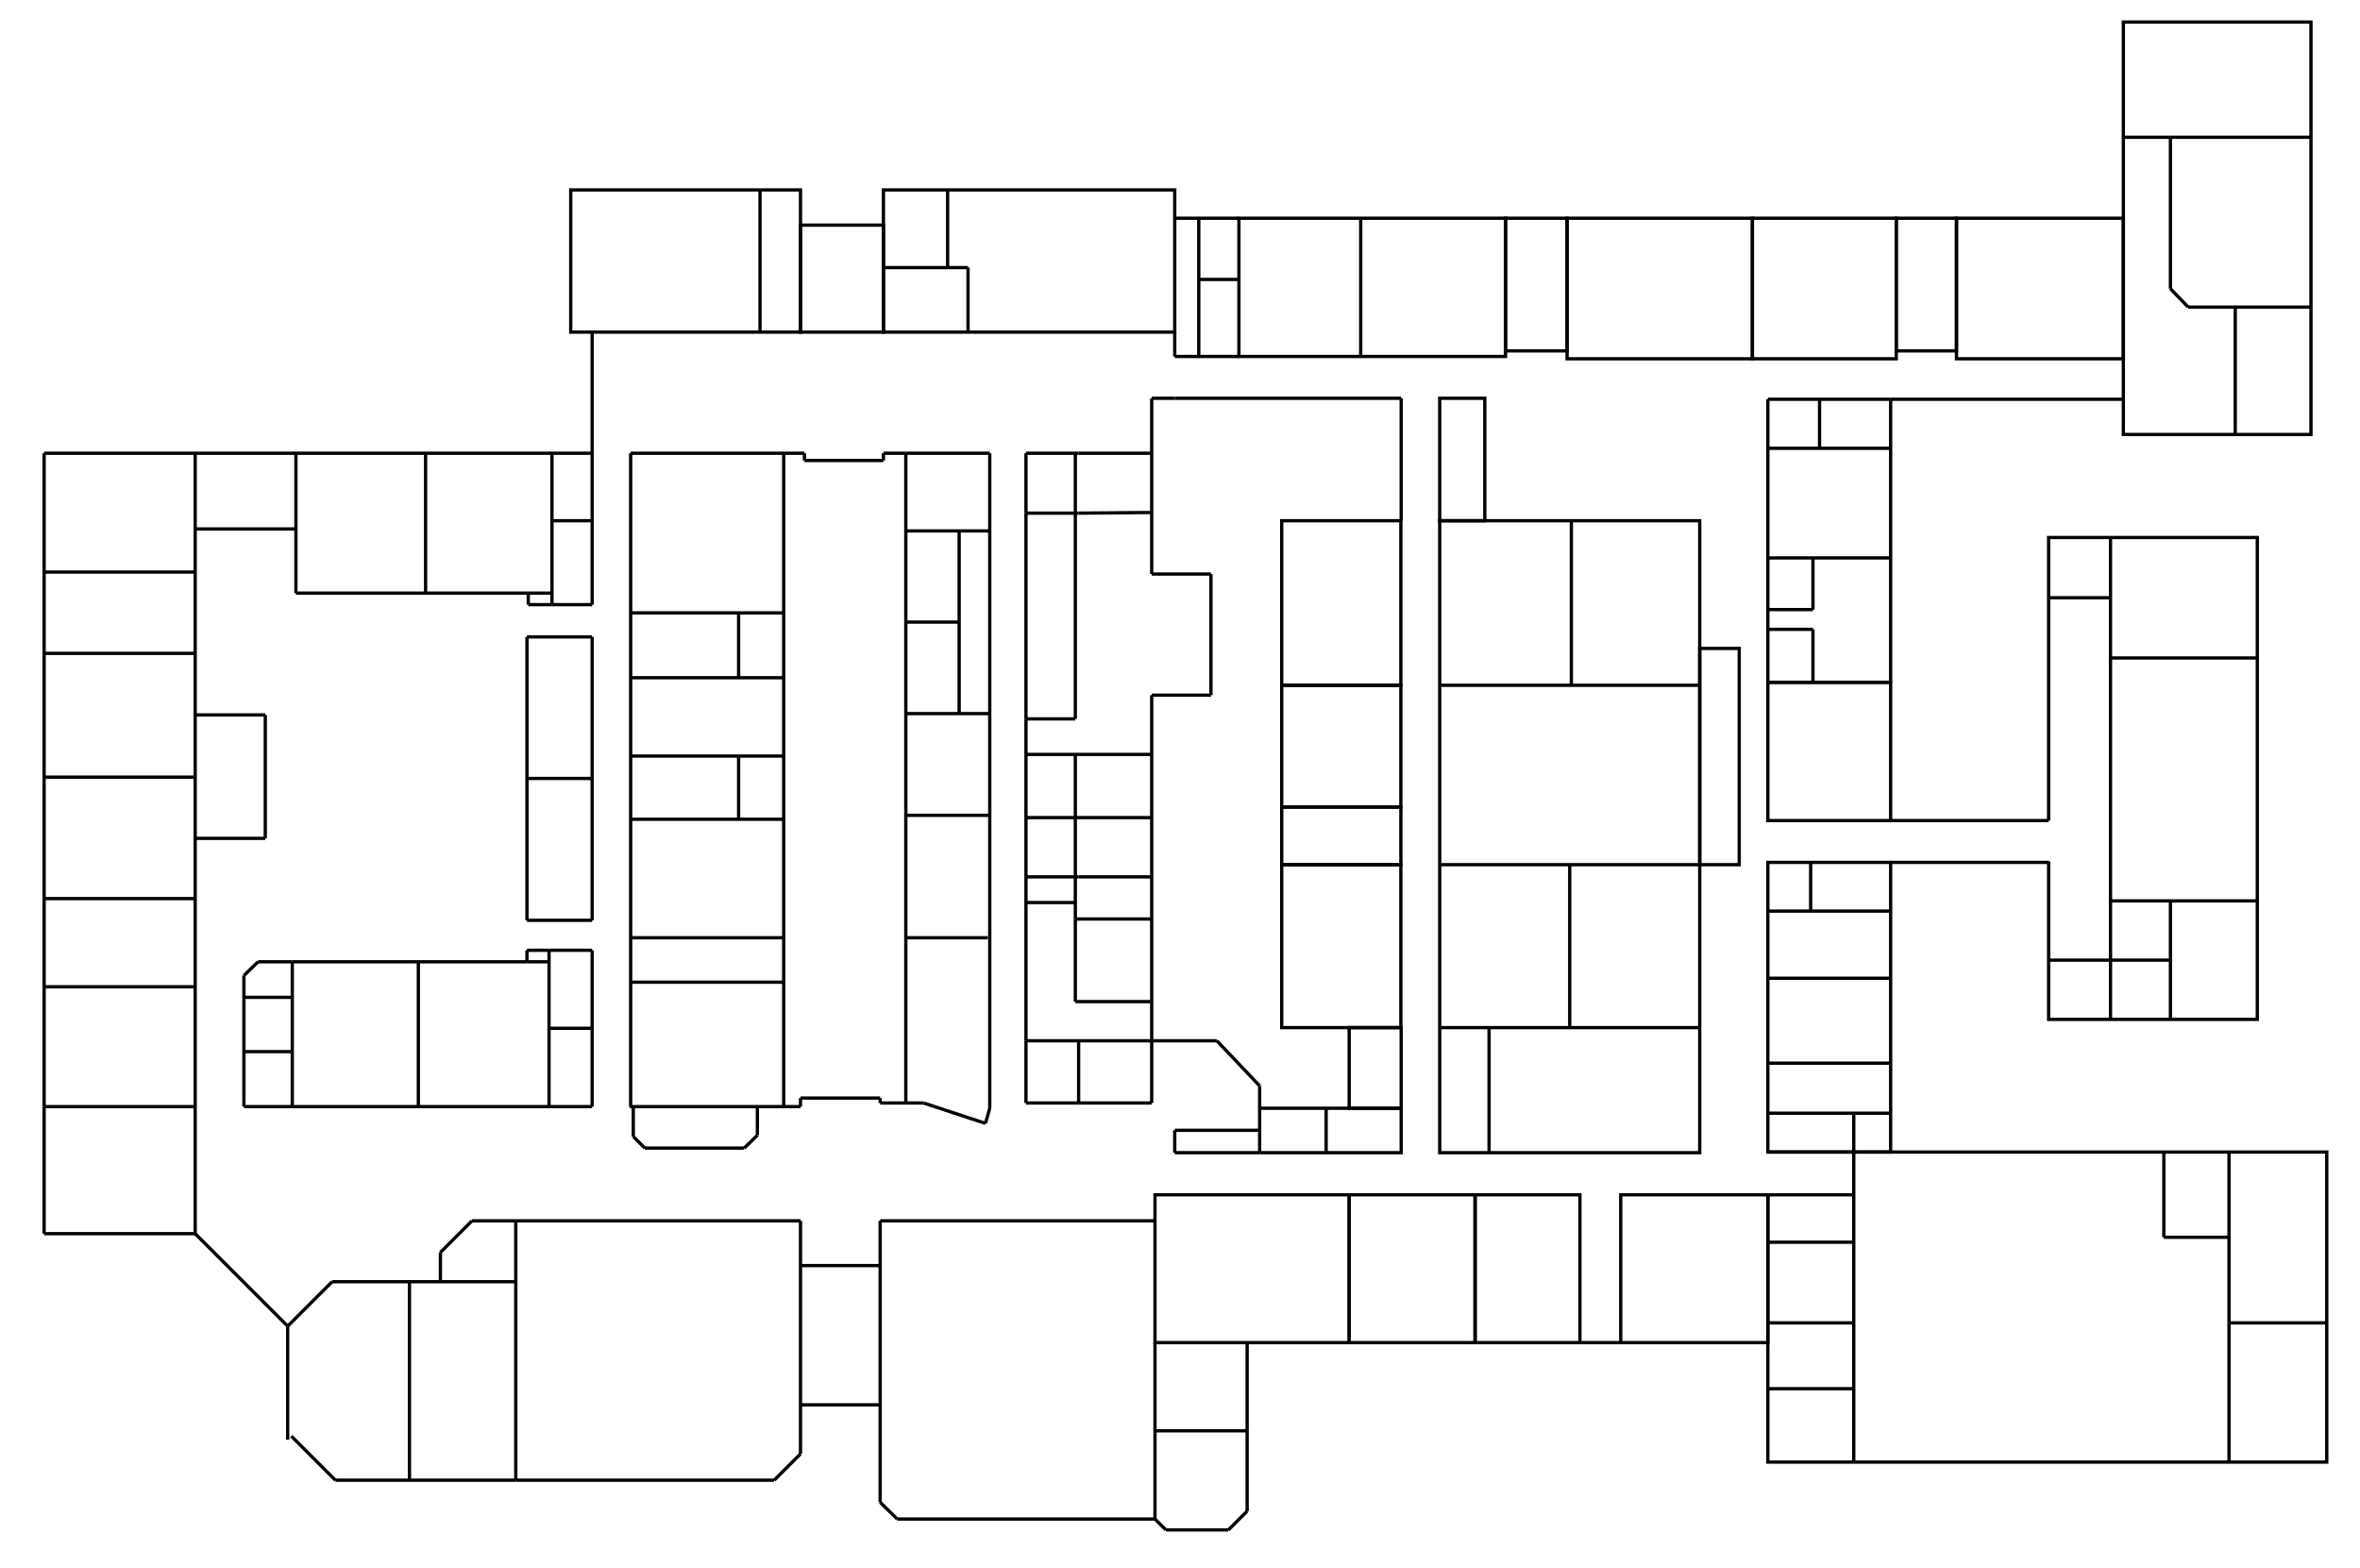<?xml version="1.0" encoding="utf-8"?>
<!-- Generator: Adobe Illustrator 18.1.1, SVG Export Plug-In . SVG Version: 6.00 Build 0)  -->
<svg version="1.1" xmlns="http://www.w3.org/2000/svg" xmlns:xlink="http://www.w3.org/1999/xlink" x="0px" y="0px"
	 viewBox="0 0 717 476.4" enable-background="new 0 0 717 476.4" xml:space="preserve">
<g id="Layer_3_copy">
	<polyline fill="none" stroke="#000000" stroke-miterlimit="10" points="622.4,261.7 622.4,309.7 685.8,309.7 685.8,163.3 
		622.4,163.3 622.4,249.3 	"/>
	<rect x="645.1" y="6.7" fill="none" stroke="#000000" stroke-miterlimit="10" width="57" height="125.3"/>
	<rect x="537.1" y="207.3" fill="none" stroke="#000000" stroke-miterlimit="10" width="37.3" height="42"/>
	<line fill="none" stroke="#000000" stroke-miterlimit="10" x1="574.4" y1="207.3" x2="574.4" y2="121.3"/>
	<line fill="none" stroke="#000000" stroke-miterlimit="10" x1="537.1" y1="207.3" x2="574.4" y2="207.3"/>
	<line fill="none" stroke="#000000" stroke-miterlimit="10" x1="537.1" y1="121.3" x2="537.1" y2="207.3"/>
	<line fill="none" stroke="#000000" stroke-miterlimit="10" x1="574.4" y1="121.3" x2="537.1" y2="121.3"/>
	<rect x="537.1" y="262" fill="none" stroke="#000000" stroke-miterlimit="10" width="37.3" height="88"/>
	<rect x="594.4" y="66.3" fill="none" stroke="#000000" stroke-miterlimit="10" width="50.7" height="42.7"/>
	<rect x="576.1" y="66.3" fill="none" stroke="#000000" stroke-miterlimit="10" width="18.3" height="40.3"/>
	<rect x="532.4" y="66.3" fill="none" stroke="#000000" stroke-miterlimit="10" width="43.7" height="42.7"/>
	<rect x="476.1" y="66.3" fill="none" stroke="#000000" stroke-miterlimit="10" width="56.3" height="42.7"/>
	<line fill="none" stroke="#000000" stroke-miterlimit="10" x1="702.1" y1="41.7" x2="645.1" y2="41.7"/>
	<line fill="none" stroke="#000000" stroke-miterlimit="10" x1="702.1" y1="93.3" x2="664.8" y2="93.3"/>
	<line fill="none" stroke="#000000" stroke-miterlimit="10" x1="664.8" y1="93.3" x2="659.4" y2="87.7"/>
	<line fill="none" stroke="#000000" stroke-miterlimit="10" x1="659.4" y1="87.7" x2="659.4" y2="41.7"/>
	<line fill="none" stroke="#000000" stroke-miterlimit="10" x1="679.1" y1="93.3" x2="679.1" y2="132"/>
	<line fill="none" stroke="#000000" stroke-miterlimit="10" x1="645.1" y1="121.3" x2="574.4" y2="121.3"/>
	<line fill="none" stroke="#000000" stroke-miterlimit="10" x1="685.8" y1="199.9" x2="641.2" y2="199.9"/>
	<line fill="none" stroke="#000000" stroke-miterlimit="10" x1="641.2" y1="199.9" x2="641.2" y2="163.3"/>
	<line fill="none" stroke="#000000" stroke-miterlimit="10" x1="641.2" y1="199.9" x2="641.2" y2="309.7"/>
	<line fill="none" stroke="#000000" stroke-miterlimit="10" x1="685.8" y1="273.7" x2="641.2" y2="273.7"/>
	<line fill="none" stroke="#000000" stroke-miterlimit="10" x1="641.2" y1="181.6" x2="622.4" y2="181.6"/>
	<line fill="none" stroke="#000000" stroke-miterlimit="10" x1="659.4" y1="273.7" x2="659.4" y2="309.7"/>
	<line fill="none" stroke="#000000" stroke-miterlimit="10" x1="659.4" y1="291.7" x2="622.4" y2="291.7"/>
	<line fill="none" stroke="#000000" stroke-miterlimit="10" x1="574.4" y1="249.3" x2="622.4" y2="249.3"/>
	<line fill="none" stroke="#000000" stroke-miterlimit="10" x1="574.4" y1="262" x2="622.4" y2="262"/>
	<polyline fill="none" stroke="#000000" stroke-miterlimit="10" points="537.1,363 537.1,444.2 706.9,444.2 706.9,350 537.1,350 	
		"/>
	<line fill="none" stroke="#000000" stroke-miterlimit="10" x1="677.2" y1="401.9" x2="706.9" y2="401.9"/>
	<line fill="none" stroke="#000000" stroke-miterlimit="10" x1="677.2" y1="401.9" x2="677.2" y2="350"/>
	<line fill="none" stroke="#000000" stroke-miterlimit="10" x1="677.2" y1="375.9" x2="657.4" y2="375.9"/>
	<line fill="none" stroke="#000000" stroke-miterlimit="10" x1="657.4" y1="375.9" x2="657.4" y2="350"/>
	<line fill="none" stroke="#000000" stroke-miterlimit="10" x1="677.2" y1="401.9" x2="677.2" y2="444.2"/>
	<line fill="none" stroke="#000000" stroke-miterlimit="10" x1="563.2" y1="444.2" x2="563.2" y2="350"/>
	<line fill="none" stroke="#000000" stroke-miterlimit="10" x1="563.2" y1="363" x2="537.1" y2="363"/>
	<line fill="none" stroke="#000000" stroke-miterlimit="10" x1="537.1" y1="377.4" x2="563.2" y2="377.4"/>
	<line fill="none" stroke="#000000" stroke-miterlimit="10" x1="563.2" y1="401.9" x2="537.1" y2="401.9"/>
	<line fill="none" stroke="#000000" stroke-miterlimit="10" x1="537.1" y1="421.9" x2="563.2" y2="421.9"/>
	<rect x="437.4" y="158.2" fill="none" stroke="#000000" stroke-miterlimit="10" width="79" height="192"/>
	<line fill="none" stroke="#000000" stroke-miterlimit="10" x1="516.4" y1="208.2" x2="437.4" y2="208.2"/>
	<line fill="none" stroke="#000000" stroke-miterlimit="10" x1="477.4" y1="208.2" x2="477.4" y2="158.2"/>
	<line fill="none" stroke="#000000" stroke-miterlimit="10" x1="516.4" y1="262.7" x2="437.4" y2="262.7"/>
	<line fill="none" stroke="#000000" stroke-miterlimit="10" x1="516.4" y1="312.2" x2="437.4" y2="312.2"/>
	<line fill="none" stroke="#000000" stroke-miterlimit="10" x1="476.9" y1="312.2" x2="476.9" y2="262.7"/>
	<line fill="none" stroke="#000000" stroke-miterlimit="10" x1="452.4" y1="312.2" x2="452.4" y2="350.2"/>
	<rect x="457.4" y="66.3" fill="none" stroke="#000000" stroke-miterlimit="10" width="18.7" height="40.3"/>
	<rect x="376.4" y="66.3" fill="none" stroke="#000000" stroke-miterlimit="10" width="81" height="42"/>
	<rect x="516.4" y="197" fill="none" stroke="#000000" stroke-miterlimit="10" width="12" height="65.7"/>
	<rect x="437.4" y="121" fill="none" stroke="#000000" stroke-miterlimit="10" width="13.7" height="37.2"/>
	<rect x="492.4" y="363" fill="none" stroke="#000000" stroke-miterlimit="10" width="44.7" height="44.9"/>
	<rect x="448.2" y="363" fill="none" stroke="#000000" stroke-miterlimit="10" width="31.8" height="44.9"/>
	<rect x="409.9" y="363" fill="none" stroke="#000000" stroke-miterlimit="10" width="38.2" height="44.9"/>
	<rect x="268.4" y="57.7" fill="none" stroke="#000000" stroke-miterlimit="10" width="88.5" height="43.2"/>
	<rect x="243.2" y="68.4" fill="none" stroke="#000000" stroke-miterlimit="10" width="25.2" height="32.5"/>
	<rect x="173.4" y="57.7" fill="none" stroke="#000000" stroke-miterlimit="10" width="69.8" height="43.2"/>
	<line fill="none" stroke="#000000" stroke-miterlimit="10" x1="356.9" y1="100.9" x2="356.9" y2="108.3"/>
	<line fill="none" stroke="#000000" stroke-miterlimit="10" x1="376.4" y1="108.3" x2="356.9" y2="108.3"/>
	<line fill="none" stroke="#000000" stroke-miterlimit="10" x1="376.4" y1="66.3" x2="356.9" y2="66.3"/>
	<rect x="389.4" y="158.2" fill="none" stroke="#000000" stroke-miterlimit="10" width="36.2" height="50"/>
	<rect x="389.4" y="208.2" fill="none" stroke="#000000" stroke-miterlimit="10" width="36.2" height="37"/>
	<rect x="389.4" y="245.2" fill="none" stroke="#000000" stroke-miterlimit="10" width="36.2" height="17.5"/>
	<rect x="389.4" y="262.7" fill="none" stroke="#000000" stroke-miterlimit="10" width="36.2" height="49.5"/>
	<rect x="402.9" y="336.7" fill="none" stroke="#000000" stroke-miterlimit="10" width="22.8" height="13.5"/>
	<rect x="409.9" y="312.2" fill="none" stroke="#000000" stroke-miterlimit="10" width="15.8" height="24.5"/>
	<line fill="none" stroke="#000000" stroke-miterlimit="10" x1="425.7" y1="158.2" x2="425.7" y2="121"/>
	<line fill="none" stroke="#000000" stroke-miterlimit="10" x1="356.9" y1="121" x2="425.7" y2="121"/>
	<line fill="none" stroke="#000000" stroke-miterlimit="10" x1="356.9" y1="121" x2="349.9" y2="121"/>
	<line fill="none" stroke="#000000" stroke-miterlimit="10" x1="349.9" y1="121" x2="349.9" y2="174.4"/>
	<line fill="none" stroke="#000000" stroke-miterlimit="10" x1="349.9" y1="174.4" x2="367.9" y2="174.4"/>
	<line fill="none" stroke="#000000" stroke-miterlimit="10" x1="367.9" y1="174.4" x2="367.9" y2="211.2"/>
	<line fill="none" stroke="#000000" stroke-miterlimit="10" x1="367.9" y1="211.2" x2="349.9" y2="211.2"/>
	<line fill="none" stroke="#000000" stroke-miterlimit="10" x1="349.9" y1="211.2" x2="349.9" y2="316.2"/>
	<line fill="none" stroke="#000000" stroke-miterlimit="10" x1="349.9" y1="316.2" x2="369.7" y2="316.2"/>
	<line fill="none" stroke="#000000" stroke-miterlimit="10" x1="369.7" y1="316.2" x2="382.7" y2="329.9"/>
	<line fill="none" stroke="#000000" stroke-miterlimit="10" x1="382.7" y1="329.9" x2="382.7" y2="336.7"/>
	<line fill="none" stroke="#000000" stroke-miterlimit="10" x1="382.7" y1="336.7" x2="402.9" y2="336.7"/>
	<line fill="none" stroke="#000000" stroke-miterlimit="10" x1="402.9" y1="350.2" x2="382.7" y2="350.2"/>
	<line fill="none" stroke="#000000" stroke-miterlimit="10" x1="382.7" y1="350.2" x2="382.7" y2="336.7"/>
	<line fill="none" stroke="#000000" stroke-miterlimit="10" x1="349.9" y1="155.7" x2="327.7" y2="155.9"/>
	<line fill="none" stroke="#000000" stroke-miterlimit="10" x1="326.7" y1="155.9" x2="326.7" y2="137.7"/>
	<line fill="none" stroke="#000000" stroke-miterlimit="10" x1="327.7" y1="137.7" x2="349.9" y2="137.7"/>
	<line fill="none" stroke="#000000" stroke-miterlimit="10" x1="327.7" y1="155.9" x2="311.7" y2="155.9"/>
	<line fill="none" stroke="#000000" stroke-miterlimit="10" x1="311.7" y1="155.9" x2="311.7" y2="137.7"/>
	<line fill="none" stroke="#000000" stroke-miterlimit="10" x1="311.7" y1="137.7" x2="327.7" y2="137.7"/>
	<line fill="none" stroke="#000000" stroke-miterlimit="10" x1="326.7" y1="155.9" x2="326.7" y2="218.4"/>
	<line fill="none" stroke="#000000" stroke-miterlimit="10" x1="326.7" y1="218.4" x2="311.7" y2="218.4"/>
	<line fill="none" stroke="#000000" stroke-miterlimit="10" x1="311.7" y1="218.4" x2="311.7" y2="155.9"/>
	<line fill="none" stroke="#000000" stroke-miterlimit="10" x1="311.7" y1="218.4" x2="311.7" y2="229.2"/>
	<line fill="none" stroke="#000000" stroke-miterlimit="10" x1="311.7" y1="229.2" x2="349.9" y2="229.2"/>
	<line fill="none" stroke="#000000" stroke-miterlimit="10" x1="349.9" y1="248.4" x2="311.7" y2="248.4"/>
	<line fill="none" stroke="#000000" stroke-miterlimit="10" x1="311.7" y1="248.4" x2="311.7" y2="229.2"/>
	<line fill="none" stroke="#000000" stroke-miterlimit="10" x1="326.7" y1="229.2" x2="326.7" y2="248.4"/>
	<line fill="none" stroke="#000000" stroke-miterlimit="10" x1="326.7" y1="248.4" x2="326.7" y2="266.4"/>
	<line fill="none" stroke="#000000" stroke-miterlimit="10" x1="349.9" y1="266.4" x2="327.7" y2="266.4"/>
	<line fill="none" stroke="#000000" stroke-miterlimit="10" x1="326.7" y1="266.4" x2="326.7" y2="279.2"/>
	<line fill="none" stroke="#000000" stroke-miterlimit="10" x1="326.7" y1="279.2" x2="349.9" y2="279.2"/>
	<line fill="none" stroke="#000000" stroke-miterlimit="10" x1="326.7" y1="279.2" x2="326.7" y2="304.3"/>
	<line fill="none" stroke="#000000" stroke-miterlimit="10" x1="326.7" y1="304.3" x2="349.5" y2="304.3"/>
	<line fill="none" stroke="#000000" stroke-miterlimit="10" x1="311.7" y1="248.4" x2="311.7" y2="266.4"/>
	<line fill="none" stroke="#000000" stroke-miterlimit="10" x1="311.7" y1="266.4" x2="327.7" y2="266.4"/>
	<line fill="none" stroke="#000000" stroke-miterlimit="10" x1="349.9" y1="316.2" x2="311.7" y2="316.2"/>
	<line fill="none" stroke="#000000" stroke-miterlimit="10" x1="311.7" y1="316.2" x2="311.7" y2="266.4"/>
	<line fill="none" stroke="#000000" stroke-miterlimit="10" x1="326.7" y1="274.2" x2="311.7" y2="274.2"/>
	<line fill="none" stroke="#000000" stroke-miterlimit="10" x1="300.7" y1="137.7" x2="300.7" y2="336.7"/>
	<rect x="350.9" y="363" fill="none" stroke="#000000" stroke-miterlimit="10" width="59" height="44.9"/>
	<line fill="none" stroke="#000000" stroke-miterlimit="10" x1="350.9" y1="370.9" x2="267.4" y2="370.9"/>
	<line fill="none" stroke="#000000" stroke-miterlimit="10" x1="267.4" y1="370.9" x2="267.4" y2="456.4"/>
	<line fill="none" stroke="#000000" stroke-miterlimit="10" x1="267.4" y1="456.4" x2="272.6" y2="461.5"/>
	<line fill="none" stroke="#000000" stroke-miterlimit="10" x1="272.6" y1="461.5" x2="350.9" y2="461.5"/>
	<line fill="none" stroke="#000000" stroke-miterlimit="10" x1="350.9" y1="461.5" x2="350.9" y2="407.9"/>
	<line fill="none" stroke="#000000" stroke-miterlimit="10" x1="350.9" y1="461.5" x2="354.2" y2="464.8"/>
	<line fill="none" stroke="#000000" stroke-miterlimit="10" x1="354.2" y1="464.8" x2="373.2" y2="464.8"/>
	<line fill="none" stroke="#000000" stroke-miterlimit="10" x1="373.2" y1="464.8" x2="378.9" y2="459.1"/>
	<line fill="none" stroke="#000000" stroke-miterlimit="10" x1="378.9" y1="459.1" x2="378.9" y2="434.7"/>
	<line fill="none" stroke="#000000" stroke-miterlimit="10" x1="378.9" y1="434.7" x2="350.9" y2="434.7"/>
	<line fill="none" stroke="#000000" stroke-miterlimit="10" x1="378.9" y1="434.7" x2="378.9" y2="407.9"/>
	<path fill="none" stroke="#000000" stroke-miterlimit="10" d="M356.9,363"/>
	<line fill="none" stroke="#000000" stroke-miterlimit="10" x1="356.9" y1="343.4" x2="356.9" y2="350.2"/>
	<line fill="none" stroke="#000000" stroke-miterlimit="10" x1="356.9" y1="343.4" x2="382.7" y2="343.4"/>
	<line fill="none" stroke="#000000" stroke-miterlimit="10" x1="349.9" y1="316.2" x2="349.9" y2="335.1"/>
	<line fill="none" stroke="#000000" stroke-miterlimit="10" x1="349.9" y1="335.1" x2="327.7" y2="335.1"/>
	<line fill="none" stroke="#000000" stroke-miterlimit="10" x1="327.7" y1="335.1" x2="327.7" y2="316.2"/>
	<line fill="none" stroke="#000000" stroke-miterlimit="10" x1="311.7" y1="316.2" x2="311.7" y2="335.1"/>
	<line fill="none" stroke="#000000" stroke-miterlimit="10" x1="311.7" y1="335.1" x2="327.7" y2="335.1"/>
	<line fill="none" stroke="#000000" stroke-miterlimit="10" x1="300.7" y1="336.7" x2="299.4" y2="341.3"/>
	<line fill="none" stroke="#000000" stroke-miterlimit="10" x1="299.4" y1="341.3" x2="280.6" y2="335.1"/>
	<line fill="none" stroke="#000000" stroke-miterlimit="10" x1="280.6" y1="335.1" x2="267.4" y2="335.1"/>
	<line fill="none" stroke="#000000" stroke-miterlimit="10" x1="267.4" y1="335.1" x2="267.4" y2="333.6"/>
	<line fill="none" stroke="#000000" stroke-miterlimit="10" x1="267.4" y1="333.6" x2="243.2" y2="333.6"/>
	<line fill="none" stroke="#000000" stroke-miterlimit="10" x1="300.7" y1="137.7" x2="275.2" y2="137.7"/>
	<line fill="none" stroke="#000000" stroke-miterlimit="10" x1="275.2" y1="137.7" x2="275.2" y2="335.1"/>
	<line fill="none" stroke="#000000" stroke-miterlimit="10" x1="275.2" y1="161.3" x2="300.7" y2="161.3"/>
	<line fill="none" stroke="#000000" stroke-miterlimit="10" x1="291.4" y1="161.3" x2="291.4" y2="216.8"/>
	<line fill="none" stroke="#000000" stroke-miterlimit="10" x1="291.4" y1="216.8" x2="275.2" y2="216.8"/>
	<line fill="none" stroke="#000000" stroke-miterlimit="10" x1="291.4" y1="189" x2="275.2" y2="189"/>
	<line fill="none" stroke="#000000" stroke-miterlimit="10" x1="300.7" y1="216.8" x2="291.4" y2="216.8"/>
	<line fill="none" stroke="#000000" stroke-miterlimit="10" x1="300.7" y1="247.7" x2="275.2" y2="247.7"/>
	<line fill="none" stroke="#000000" stroke-miterlimit="10" x1="300.1" y1="284.9" x2="275.2" y2="284.9"/>
	<line fill="none" stroke="#000000" stroke-miterlimit="10" x1="413.4" y1="108.3" x2="413.4" y2="66.3"/>
	<line fill="none" stroke="#000000" stroke-miterlimit="10" x1="376.4" y1="84.9" x2="364.2" y2="84.9"/>
	<line fill="none" stroke="#000000" stroke-miterlimit="10" x1="364.2" y1="108.3" x2="364.2" y2="66.3"/>
	<line fill="none" stroke="#000000" stroke-miterlimit="10" x1="238.1" y1="137.7" x2="238.1" y2="336.2"/>
	<line fill="none" stroke="#000000" stroke-miterlimit="10" x1="243.2" y1="333.6" x2="243.2" y2="336.2"/>
	<line fill="none" stroke="#000000" stroke-miterlimit="10" x1="59.3" y1="336.2" x2="13.4" y2="336.2"/>
	<line fill="none" stroke="#000000" stroke-miterlimit="10" x1="179.9" y1="336.2" x2="74.1" y2="336.2"/>
	<line fill="none" stroke="#000000" stroke-miterlimit="10" x1="243.2" y1="336.2" x2="191.3" y2="336.2"/>
	<line fill="none" stroke="#000000" stroke-miterlimit="10" x1="230.1" y1="336.2" x2="230.1" y2="344.9"/>
	<line fill="none" stroke="#000000" stroke-miterlimit="10" x1="230.1" y1="344.9" x2="226.1" y2="348.8"/>
	<line fill="none" stroke="#000000" stroke-miterlimit="10" x1="226.1" y1="348.8" x2="195.9" y2="348.8"/>
	<line fill="none" stroke="#000000" stroke-miterlimit="10" x1="195.9" y1="348.8" x2="192.4" y2="345.3"/>
	<line fill="none" stroke="#000000" stroke-miterlimit="10" x1="192.4" y1="345.3" x2="192.4" y2="336.2"/>
	<line fill="none" stroke="#000000" stroke-miterlimit="10" x1="191.6" y1="336.2" x2="191.6" y2="137.7"/>
	<line fill="none" stroke="#000000" stroke-miterlimit="10" x1="275.2" y1="137.7" x2="268.4" y2="137.7"/>
	<line fill="none" stroke="#000000" stroke-miterlimit="10" x1="268.4" y1="137.7" x2="268.4" y2="139.9"/>
	<line fill="none" stroke="#000000" stroke-miterlimit="10" x1="268.4" y1="139.9" x2="244.4" y2="139.9"/>
	<line fill="none" stroke="#000000" stroke-miterlimit="10" x1="244.4" y1="139.9" x2="244.4" y2="137.7"/>
	<line fill="none" stroke="#000000" stroke-miterlimit="10" x1="244.4" y1="137.7" x2="191.6" y2="137.7"/>
	<line fill="none" stroke="#000000" stroke-miterlimit="10" x1="294.1" y1="100.9" x2="294.1" y2="81.3"/>
	<line fill="none" stroke="#000000" stroke-miterlimit="10" x1="294.1" y1="81.3" x2="268.4" y2="81.3"/>
	<line fill="none" stroke="#000000" stroke-miterlimit="10" x1="287.9" y1="81.3" x2="287.9" y2="57.7"/>
	<line fill="none" stroke="#000000" stroke-miterlimit="10" x1="238.1" y1="186.2" x2="191.6" y2="186.2"/>
	<line fill="none" stroke="#000000" stroke-miterlimit="10" x1="191.6" y1="205.9" x2="238.1" y2="205.9"/>
	<line fill="none" stroke="#000000" stroke-miterlimit="10" x1="238.1" y1="229.7" x2="191.6" y2="229.7"/>
	<line fill="none" stroke="#000000" stroke-miterlimit="10" x1="191.6" y1="248.9" x2="238.1" y2="248.9"/>
	<line fill="none" stroke="#000000" stroke-miterlimit="10" x1="238.1" y1="284.9" x2="191.6" y2="284.9"/>
	<line fill="none" stroke="#000000" stroke-miterlimit="10" x1="191.6" y1="298.4" x2="238.1" y2="298.4"/>
	<line fill="none" stroke="#000000" stroke-miterlimit="10" x1="224.4" y1="248.9" x2="224.4" y2="229.7"/>
	<line fill="none" stroke="#000000" stroke-miterlimit="10" x1="224.4" y1="205.9" x2="224.4" y2="186.2"/>
	<line fill="none" stroke="#000000" stroke-miterlimit="10" x1="230.9" y1="100.9" x2="230.9" y2="57.7"/>
	<line fill="none" stroke="#000000" stroke-miterlimit="10" x1="179.9" y1="100.9" x2="179.9" y2="137.7"/>
	<line fill="none" stroke="#000000" stroke-miterlimit="10" x1="179.9" y1="137.7" x2="13.4" y2="137.7"/>
	<line fill="none" stroke="#000000" stroke-miterlimit="10" x1="13.4" y1="137.7" x2="13.4" y2="336.2"/>
	<line fill="none" stroke="#000000" stroke-miterlimit="10" x1="179.9" y1="183.7" x2="167.7" y2="183.7"/>
	<line fill="none" stroke="#000000" stroke-miterlimit="10" x1="167.7" y1="183.7" x2="167.7" y2="137.7"/>
	<line fill="none" stroke="#000000" stroke-miterlimit="10" x1="167.7" y1="180.2" x2="89.9" y2="180.2"/>
	<line fill="none" stroke="#000000" stroke-miterlimit="10" x1="89.9" y1="180.2" x2="89.9" y2="137.7"/>
	<line fill="none" stroke="#000000" stroke-miterlimit="10" x1="59.3" y1="160.7" x2="89.9" y2="160.7"/>
	<line fill="none" stroke="#000000" stroke-miterlimit="10" x1="243.2" y1="370.9" x2="243.2" y2="441.7"/>
	<line fill="none" stroke="#000000" stroke-miterlimit="10" x1="243.2" y1="441.7" x2="235.2" y2="449.7"/>
	<line fill="none" stroke="#000000" stroke-miterlimit="10" x1="235.2" y1="449.7" x2="156.7" y2="449.7"/>
	<line fill="none" stroke="#000000" stroke-miterlimit="10" x1="243.2" y1="370.9" x2="156.7" y2="370.9"/>
	<line fill="none" stroke="#000000" stroke-miterlimit="10" x1="156.7" y1="370.9" x2="156.7" y2="449.7"/>
	<line fill="none" stroke="#000000" stroke-miterlimit="10" x1="156.7" y1="449.7" x2="101.9" y2="449.7"/>
	<line fill="none" stroke="#000000" stroke-miterlimit="10" x1="101.9" y1="449.7" x2="88.5" y2="436.3"/>
	<line fill="none" stroke="#000000" stroke-miterlimit="10" x1="87.4" y1="437.4" x2="87.4" y2="402.9"/>
	<line fill="none" stroke="#000000" stroke-miterlimit="10" x1="87.4" y1="402.9" x2="100.9" y2="389.4"/>
	<line fill="none" stroke="#000000" stroke-miterlimit="10" x1="100.9" y1="389.4" x2="156.7" y2="389.4"/>
	<line fill="none" stroke="#000000" stroke-miterlimit="10" x1="156.7" y1="370.9" x2="143.4" y2="370.9"/>
	<line fill="none" stroke="#000000" stroke-miterlimit="10" x1="143.4" y1="370.9" x2="133.8" y2="380.5"/>
	<line fill="none" stroke="#000000" stroke-miterlimit="10" x1="133.8" y1="380.5" x2="133.8" y2="389.4"/>
	<line fill="none" stroke="#000000" stroke-miterlimit="10" x1="124.4" y1="389.4" x2="124.4" y2="449.7"/>
	<line fill="none" stroke="#000000" stroke-miterlimit="10" x1="87.4" y1="402.9" x2="59.3" y2="374.8"/>
	<line fill="none" stroke="#000000" stroke-miterlimit="10" x1="59.3" y1="374.8" x2="59.3" y2="336.2"/>
	<line fill="none" stroke="#000000" stroke-miterlimit="10" x1="59.3" y1="374.8" x2="13.4" y2="374.8"/>
	<line fill="none" stroke="#000000" stroke-miterlimit="10" x1="13.4" y1="374.8" x2="13.4" y2="336.2"/>
	<line fill="none" stroke="#000000" stroke-miterlimit="10" x1="267.4" y1="426.8" x2="243.2" y2="426.8"/>
	<line fill="none" stroke="#000000" stroke-miterlimit="10" x1="382.7" y1="350.2" x2="356.9" y2="350.2"/>
	<line fill="none" stroke="#000000" stroke-miterlimit="10" x1="179.9" y1="288.7" x2="179.9" y2="336.2"/>
	<path fill="none" stroke="#000000" stroke-miterlimit="10" d="M179.9,288.7"/>
	<line fill="none" stroke="#000000" stroke-miterlimit="10" x1="179.9" y1="193.5" x2="179.9" y2="279.6"/>
	<line fill="none" stroke="#000000" stroke-miterlimit="10" x1="179.9" y1="279.6" x2="160.1" y2="279.6"/>
	<line fill="none" stroke="#000000" stroke-miterlimit="10" x1="160.1" y1="279.6" x2="160.1" y2="193.5"/>
	<line fill="none" stroke="#000000" stroke-miterlimit="10" x1="160.1" y1="193.5" x2="179.9" y2="193.5"/>
	<line fill="none" stroke="#000000" stroke-miterlimit="10" x1="179.9" y1="236.5" x2="160.1" y2="236.5"/>
	<line fill="none" stroke="#000000" stroke-miterlimit="10" x1="129.3" y1="180.2" x2="129.3" y2="137.7"/>
	<line fill="none" stroke="#000000" stroke-miterlimit="10" x1="179.9" y1="288.7" x2="166.8" y2="288.7"/>
	<line fill="none" stroke="#000000" stroke-miterlimit="10" x1="166.8" y1="288.7" x2="166.8" y2="336.2"/>
	<line fill="none" stroke="#000000" stroke-miterlimit="10" x1="166.8" y1="288.7" x2="160.1" y2="288.7"/>
	<line fill="none" stroke="#000000" stroke-miterlimit="10" x1="160.1" y1="288.7" x2="160.1" y2="292.2"/>
	<line fill="none" stroke="#000000" stroke-miterlimit="10" x1="160.1" y1="292.2" x2="166.8" y2="292.2"/>
	<line fill="none" stroke="#000000" stroke-miterlimit="10" x1="160.1" y1="292.2" x2="88.8" y2="292.2"/>
	<line fill="none" stroke="#000000" stroke-miterlimit="10" x1="88.8" y1="292.2" x2="88.8" y2="336.2"/>
	<line fill="none" stroke="#000000" stroke-miterlimit="10" x1="127.1" y1="336.2" x2="127.1" y2="292.2"/>
	<line fill="none" stroke="#000000" stroke-miterlimit="10" x1="179.9" y1="312.4" x2="166.8" y2="312.4"/>
	<line fill="none" stroke="#000000" stroke-miterlimit="10" x1="58.9" y1="299.8" x2="13.4" y2="299.8"/>
	<line fill="none" stroke="#000000" stroke-miterlimit="10" x1="13.4" y1="273" x2="58.9" y2="273"/>
	<line fill="none" stroke="#000000" stroke-miterlimit="10" x1="13.4" y1="236.1" x2="58.9" y2="236.1"/>
	<line fill="none" stroke="#000000" stroke-miterlimit="10" x1="13.4" y1="198.5" x2="58.9" y2="198.5"/>
	<line fill="none" stroke="#000000" stroke-miterlimit="10" x1="13.4" y1="173.8" x2="58.9" y2="173.8"/>
	<line fill="none" stroke="#000000" stroke-miterlimit="10" x1="88.8" y1="292.2" x2="78.4" y2="292.2"/>
	<line fill="none" stroke="#000000" stroke-miterlimit="10" x1="78.4" y1="292.2" x2="74.1" y2="296.4"/>
	<line fill="none" stroke="#000000" stroke-miterlimit="10" x1="74.1" y1="296.4" x2="74.1" y2="336.2"/>
	<line fill="none" stroke="#000000" stroke-miterlimit="10" x1="88.8" y1="319.5" x2="74.3" y2="319.5"/>
	<line fill="none" stroke="#000000" stroke-miterlimit="10" x1="88.8" y1="303" x2="74.3" y2="303"/>
	<line fill="none" stroke="#000000" stroke-miterlimit="10" x1="59.3" y1="336.2" x2="59.3" y2="160.7"/>
	<line fill="none" stroke="#000000" stroke-miterlimit="10" x1="59.3" y1="160.7" x2="59.3" y2="137.7"/>
	<line fill="none" stroke="#000000" stroke-miterlimit="10" x1="59.3" y1="254.7" x2="80.6" y2="254.7"/>
	<line fill="none" stroke="#000000" stroke-miterlimit="10" x1="80.6" y1="254.7" x2="80.6" y2="217.2"/>
	<line fill="none" stroke="#000000" stroke-miterlimit="10" x1="80.6" y1="217.2" x2="58.9" y2="217.2"/>
	<line fill="none" stroke="#000000" stroke-miterlimit="10" x1="167.7" y1="183.7" x2="160.5" y2="183.7"/>
	<line fill="none" stroke="#000000" stroke-miterlimit="10" x1="160.5" y1="183.7" x2="160.5" y2="180.2"/>
	<line fill="none" stroke="#000000" stroke-miterlimit="10" x1="267.4" y1="384.5" x2="243.2" y2="384.5"/>
	<line fill="none" stroke="#000000" stroke-miterlimit="10" x1="179.9" y1="183.7" x2="179.9" y2="137.7"/>
	<line fill="none" stroke="#000000" stroke-miterlimit="10" x1="492.4" y1="407.9" x2="479.9" y2="407.9"/>
	<line fill="none" stroke="#000000" stroke-miterlimit="10" x1="167.7" y1="158.2" x2="179.9" y2="158.2"/>
	<line fill="none" stroke="#000000" stroke-miterlimit="10" x1="574.4" y1="136.2" x2="537.1" y2="136.2"/>
	<line fill="none" stroke="#000000" stroke-miterlimit="10" x1="552.8" y1="136.2" x2="552.8" y2="121.3"/>
	<line fill="none" stroke="#000000" stroke-miterlimit="10" x1="574.4" y1="169.5" x2="537.1" y2="169.5"/>
	<line fill="none" stroke="#000000" stroke-miterlimit="10" x1="537.1" y1="276.8" x2="574.4" y2="276.8"/>
	<line fill="none" stroke="#000000" stroke-miterlimit="10" x1="550.1" y1="262" x2="550.1" y2="276.8"/>
	<line fill="none" stroke="#000000" stroke-miterlimit="10" x1="537.1" y1="297.2" x2="574.4" y2="297.2"/>
	<line fill="none" stroke="#000000" stroke-miterlimit="10" x1="537.1" y1="323" x2="574.4" y2="323"/>
	<line fill="none" stroke="#000000" stroke-miterlimit="10" x1="537.1" y1="338.2" x2="574.4" y2="338.2"/>
	<line fill="none" stroke="#000000" stroke-miterlimit="10" x1="563.2" y1="338.2" x2="563.2" y2="350"/>
	<line fill="none" stroke="#000000" stroke-miterlimit="10" x1="550.8" y1="169.5" x2="550.8" y2="185.2"/>
	<line fill="none" stroke="#000000" stroke-miterlimit="10" x1="550.8" y1="185.2" x2="537.1" y2="185.2"/>
	<line fill="none" stroke="#000000" stroke-miterlimit="10" x1="537.1" y1="191.2" x2="550.8" y2="191.2"/>
	<line fill="none" stroke="#000000" stroke-miterlimit="10" x1="550.8" y1="191.2" x2="550.8" y2="207.3"/>
</g>
<g id="Layer_1">
</g>
<g id="Layer_3">
</g>
</svg>
